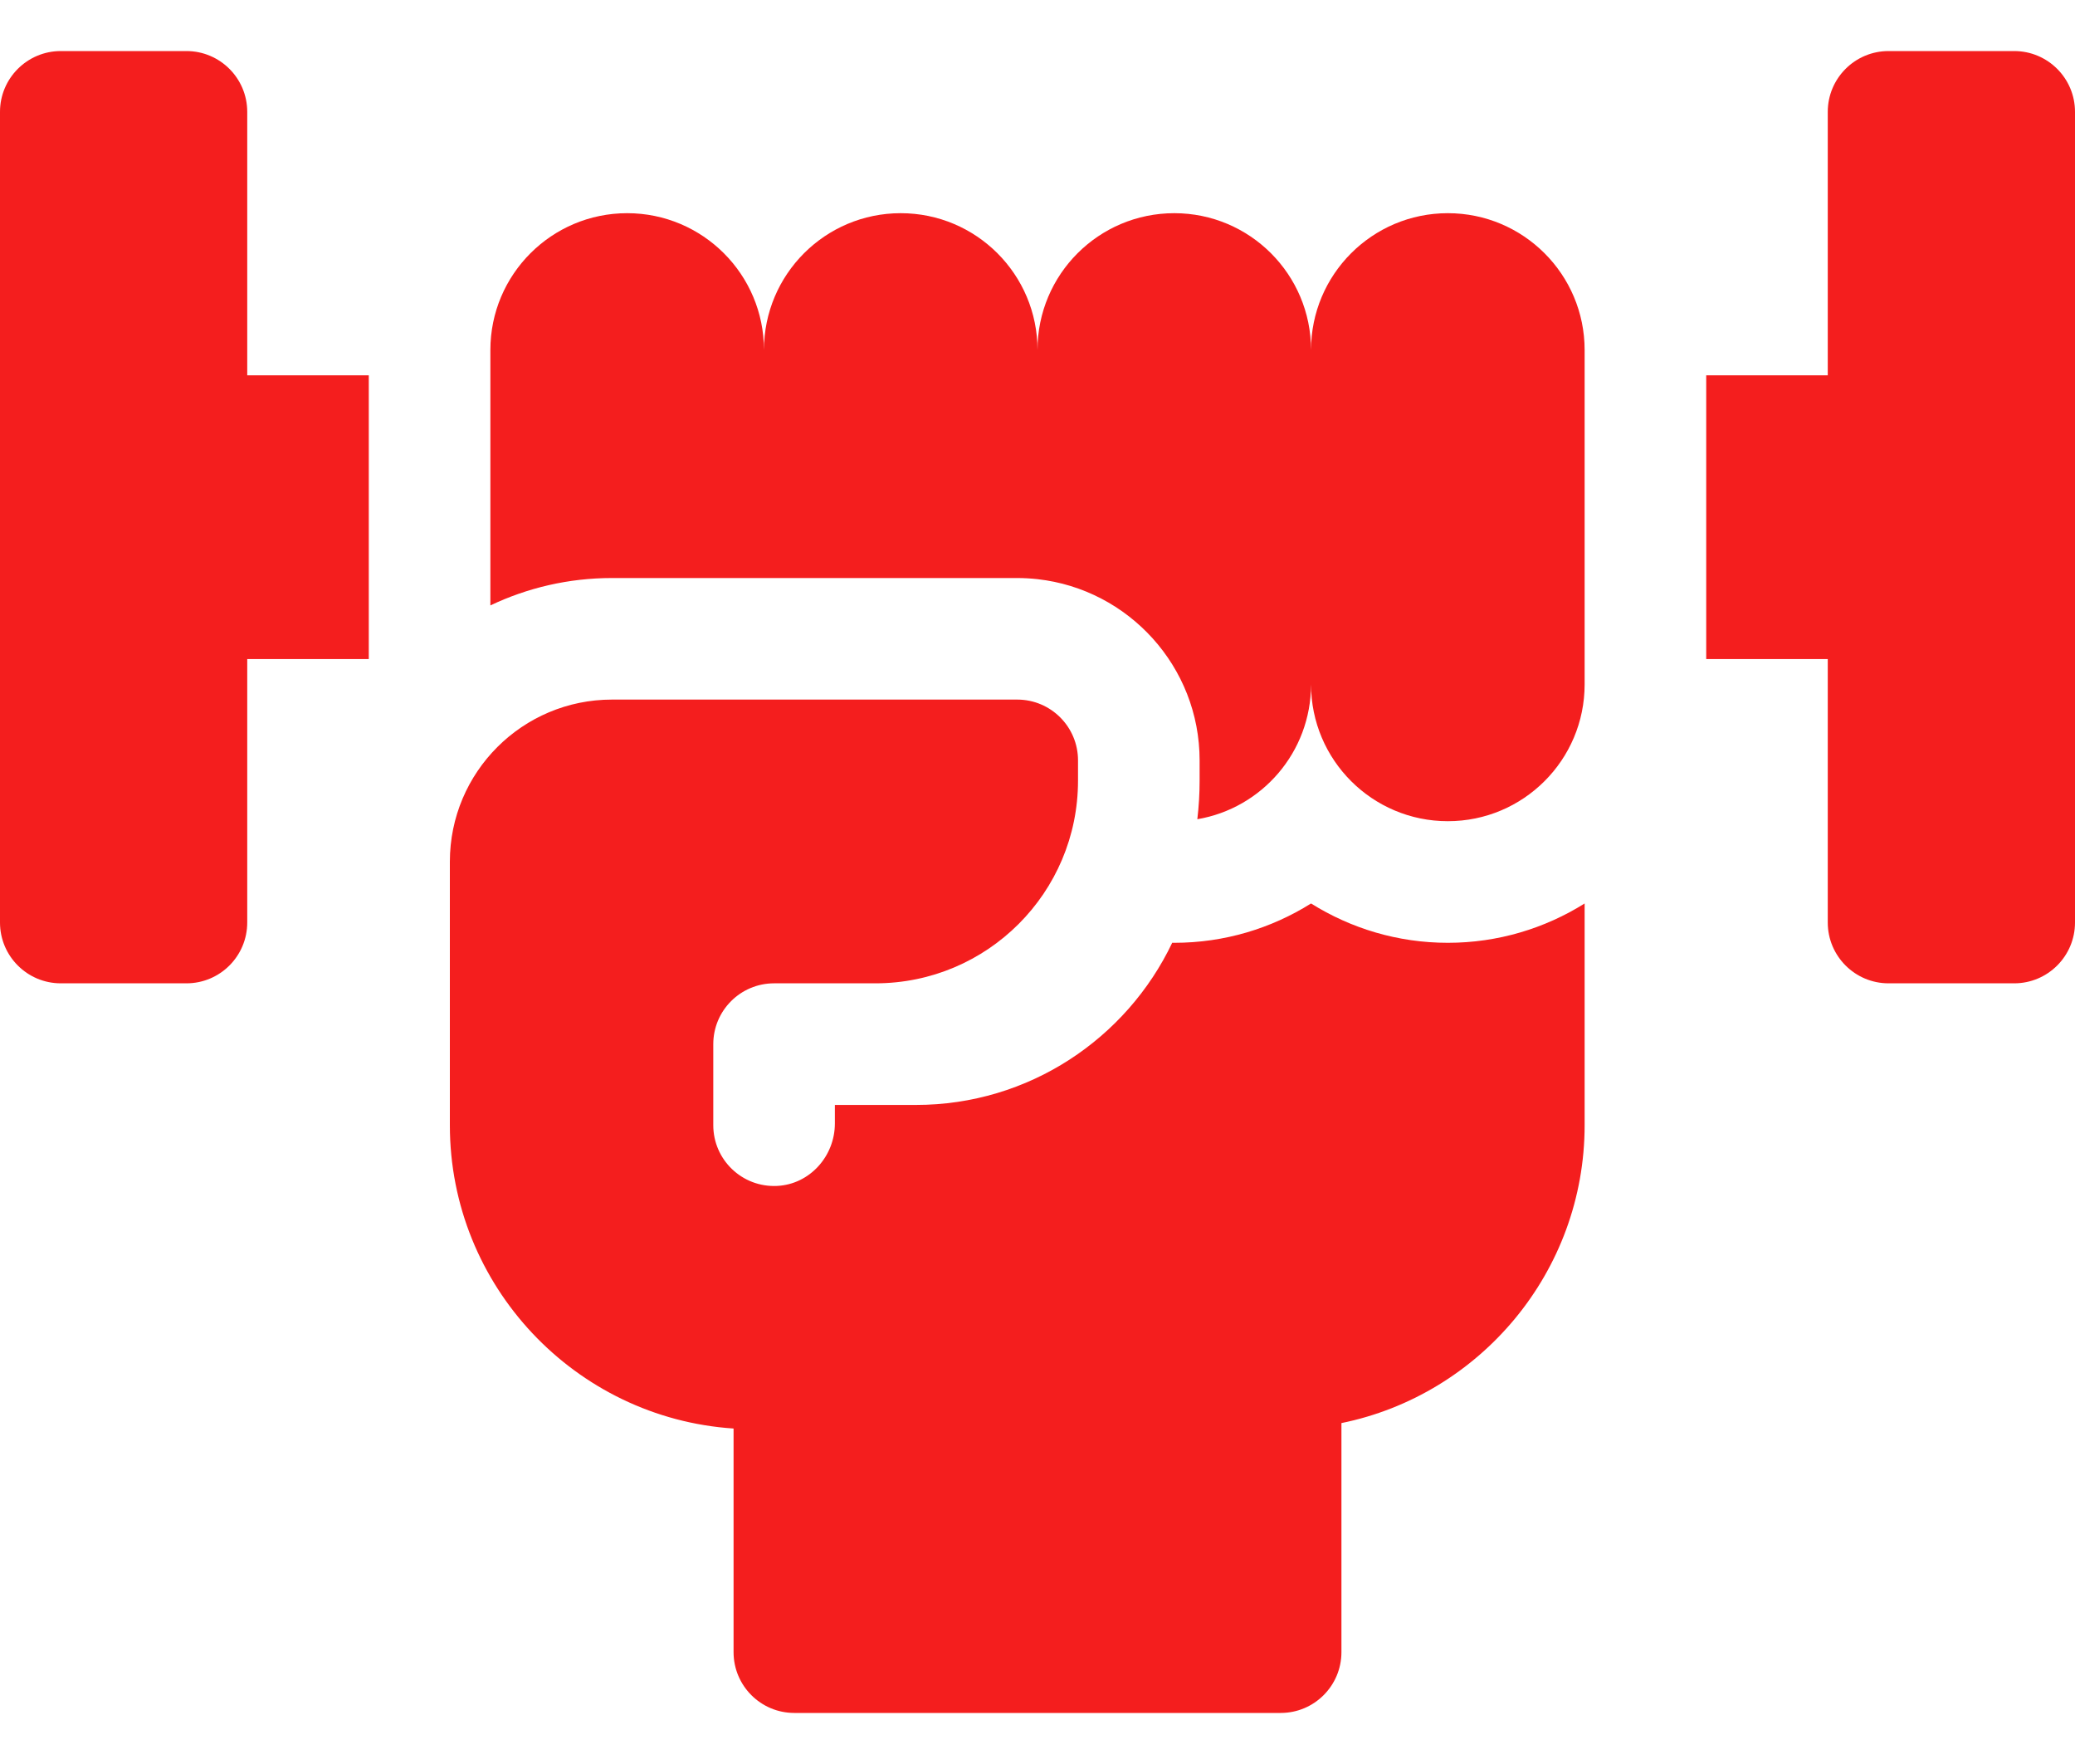 <svg width="40" height="34" viewBox="0 0 40 34" fill="none" xmlns="http://www.w3.org/2000/svg">
<path d="M4.766 2.156C4.766 1.509 4.241 0.984 3.594 0.984H1.172C0.525 0.984 0 1.509 0 2.156V17.781C0 18.428 0.525 18.953 1.172 18.953H3.594C4.241 18.953 4.766 18.428 4.766 17.781V12.703H7.109V7.234H4.766V2.156Z" fill="#F41E1E"/>
<path d="M38.828 0.984H36.406C35.759 0.984 35.234 1.509 35.234 2.156V7.234H32.891V12.703H35.234V17.781C35.234 18.428 35.759 18.953 36.406 18.953H38.828C39.475 18.953 40 18.428 40 17.781V2.156C40 1.509 39.475 0.984 38.828 0.984Z" fill="#F41E1E"/>
<path d="M27.91 4.109C26.454 4.109 25.273 5.29 25.273 6.746C25.273 5.29 24.093 4.109 22.637 4.109C21.18 4.109 20 5.29 20 6.746C20 5.29 18.82 4.109 17.363 4.109C15.907 4.109 14.727 5.29 14.727 6.746C14.727 5.29 13.546 4.109 12.09 4.109C10.634 4.109 9.453 5.29 9.453 6.746V11.669C10.164 11.331 10.959 11.141 11.797 11.141H19.609C19.741 11.141 19.872 11.149 20 11.163C21.755 11.358 23.125 12.85 23.125 14.656V15.047C23.125 15.298 23.11 15.546 23.081 15.79C24.326 15.579 25.273 14.496 25.273 13.191C25.273 14.648 26.454 15.828 27.91 15.828C29.366 15.828 30.547 14.648 30.547 13.191V6.746C30.547 5.29 29.366 4.109 27.91 4.109Z" fill="#F41E1E"/>
<path d="M25.273 17.414C24.508 17.893 23.605 18.172 22.637 18.172C22.623 18.172 22.61 18.171 22.597 18.171C21.717 20.017 19.834 21.297 17.656 21.297H16.094V21.654C16.094 22.285 15.609 22.828 14.979 22.858C14.306 22.89 13.75 22.354 13.75 21.688V20.125C13.75 19.478 14.275 18.953 14.922 18.953H16.875C19.032 18.953 20.781 17.204 20.781 15.047V14.656C20.781 14.009 20.257 13.484 19.609 13.484H11.797C10.071 13.484 8.672 14.883 8.672 16.609V21.688C8.672 24.787 11.091 27.332 14.141 27.534V31.844C14.141 32.491 14.665 33.016 15.312 33.016H24.688C25.335 33.016 25.859 32.491 25.859 31.844V27.429C28.53 26.885 30.547 24.517 30.547 21.688V17.414C29.782 17.893 28.878 18.172 27.91 18.172C26.942 18.172 26.039 17.893 25.273 17.414Z" fill="#F41E1E"/>
</svg>
